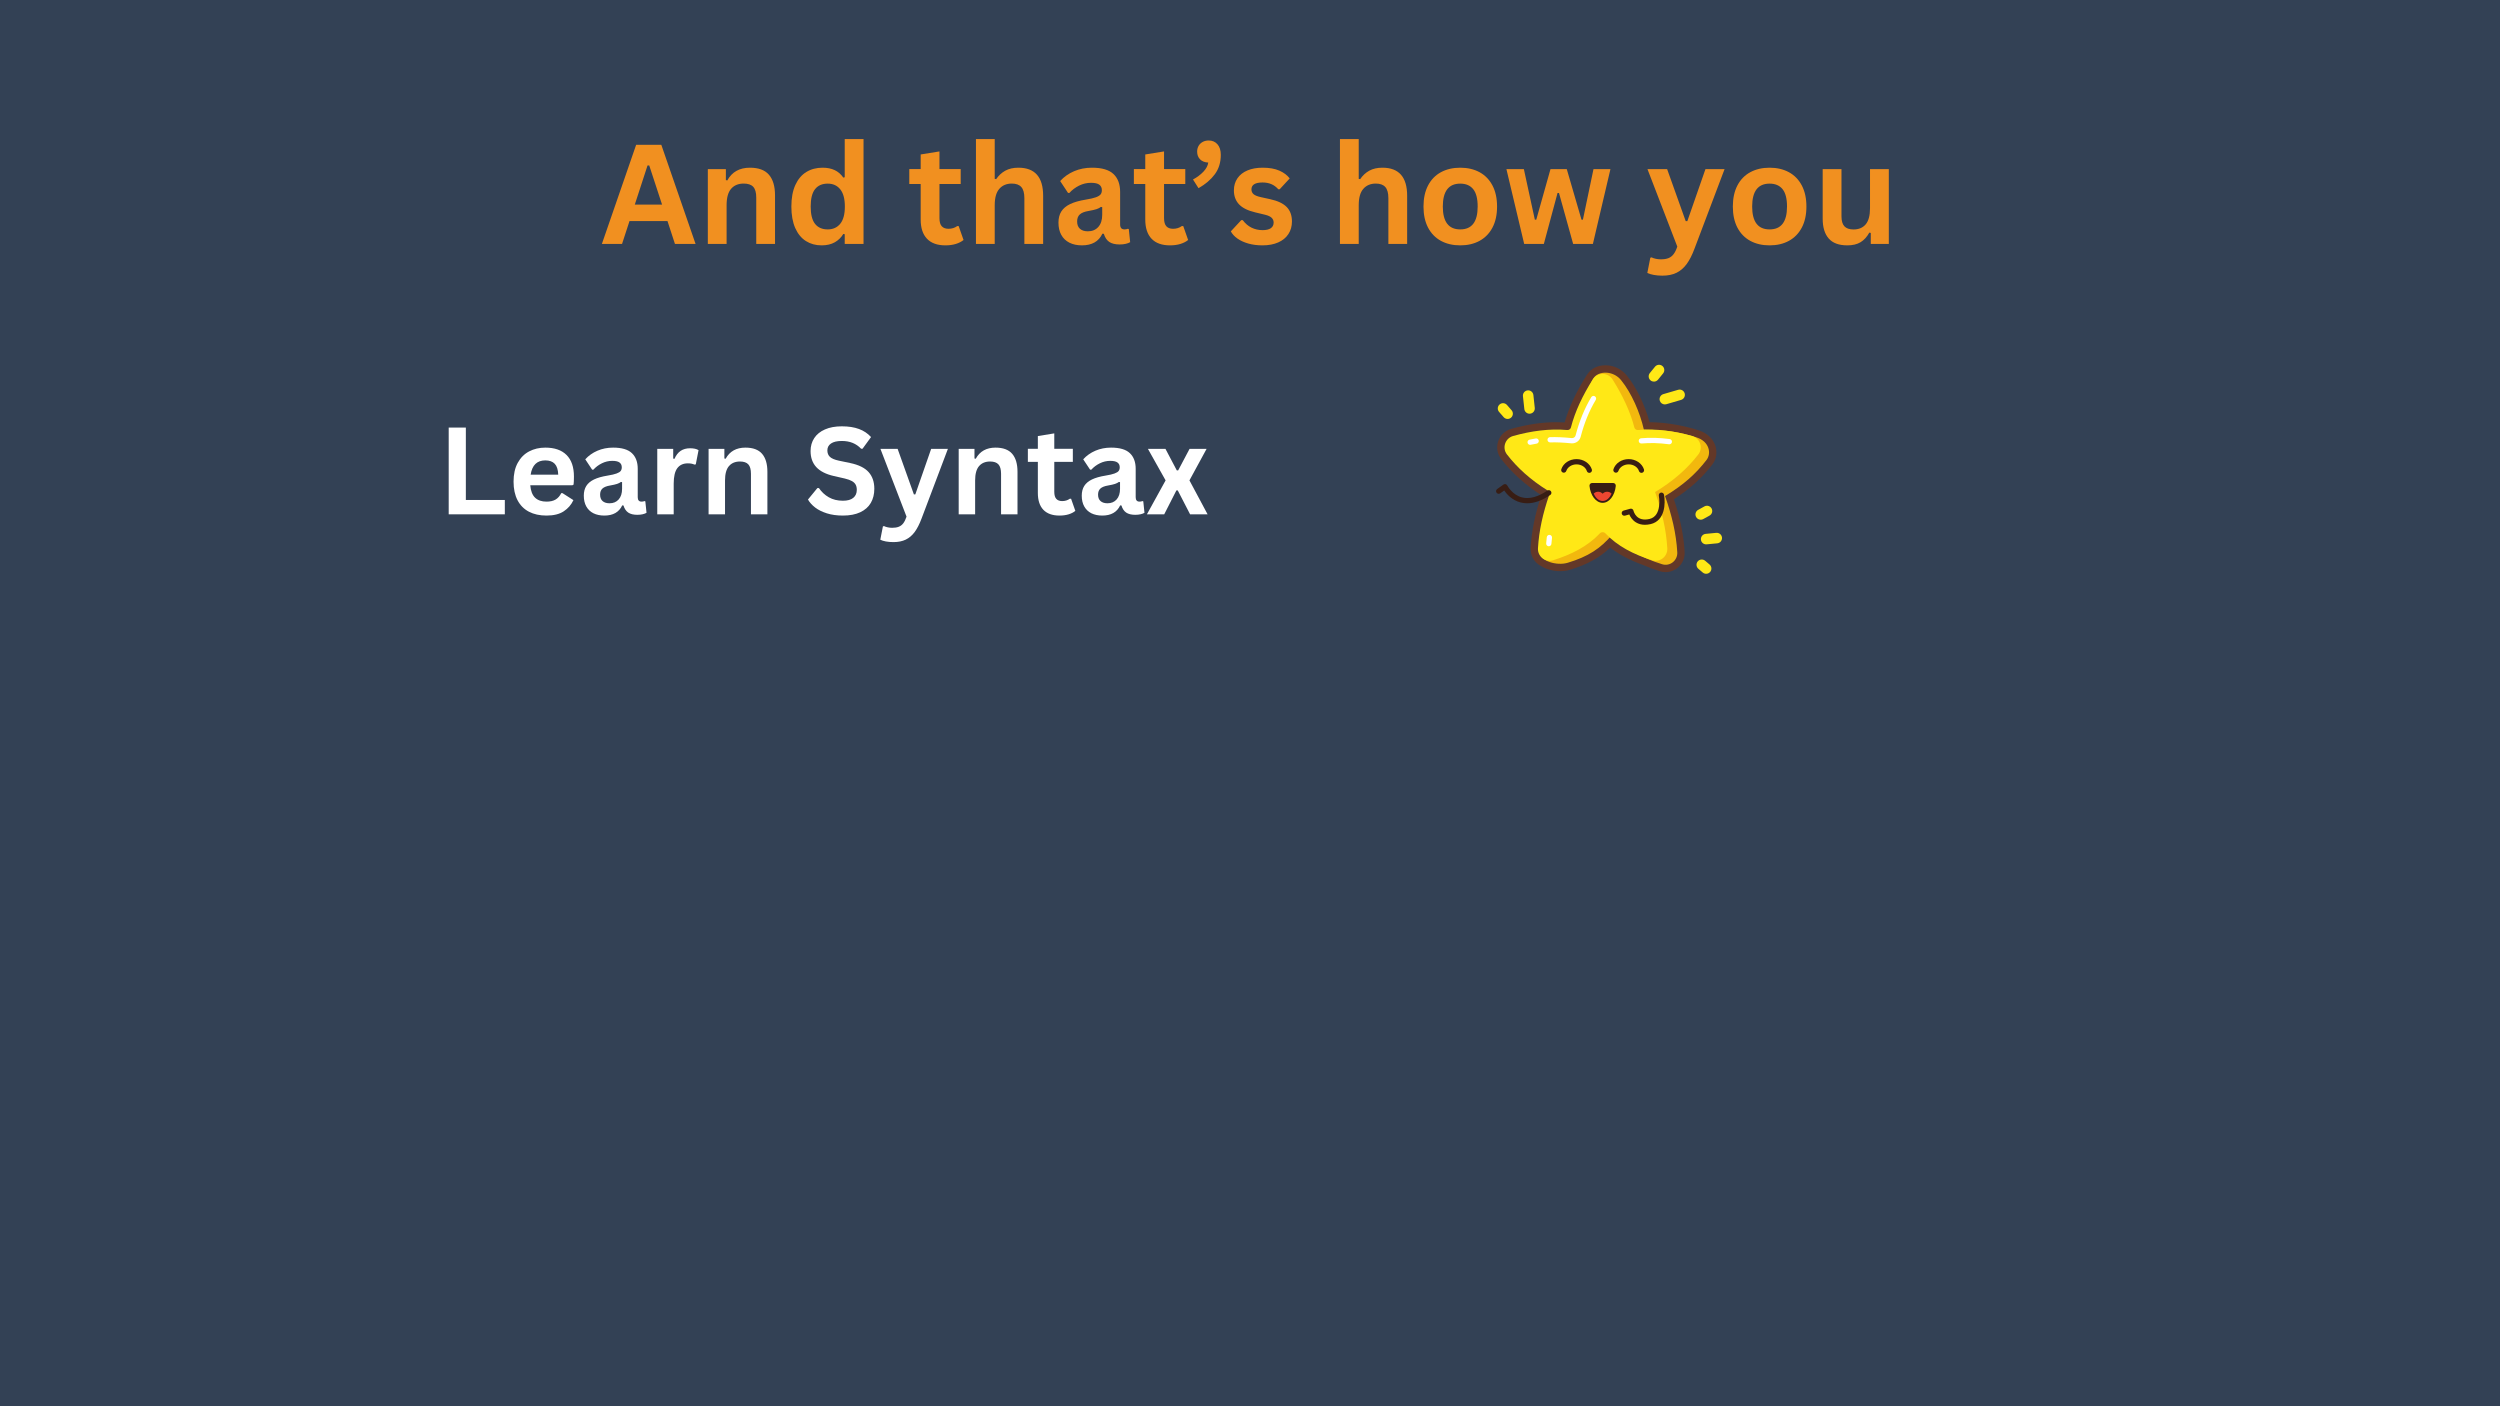 <svg xmlns="http://www.w3.org/2000/svg" xmlns:xlink="http://www.w3.org/1999/xlink" width="1920" zoomAndPan="magnify" viewBox="0 0 1440 810" height="1080" preserveAspectRatio="xMidYMid meet" version="1.0"><defs><g/><clipPath id="56e22b76dd"><path d="M 861.461 278 L 894 278 L 894 290 L 861.461 290 Z M 861.461 278 " clip-rule="nonzero"/></clipPath><clipPath id="d441e6c9ec"><path d="M 977.145 322.207 L 985.93 322.207 L 985.93 330.496 L 977.145 330.496 Z M 977.145 322.207 " clip-rule="nonzero"/></clipPath><clipPath id="01dbc4102e"><path d="M 979.684 306.754 L 991.887 306.754 L 991.887 313.598 L 979.684 313.598 Z M 979.684 306.754 " clip-rule="nonzero"/></clipPath></defs><rect x="-144" width="1728" fill="#ffffff" y="-81" height="972" fill-opacity="1"/><rect x="-144" width="1728" fill="#334155" y="-81" height="972" fill-opacity="1"/><path fill="#633828" d="M 977.199 251.941 C 976.543 251.73 975.898 251.531 975.266 251.34 C 975.062 251.262 974.863 251.188 974.652 251.125 C 973.855 250.906 973.059 250.695 972.262 250.488 C 969.969 249.879 967.746 249.379 965.516 248.98 C 959.336 247.812 953.152 247.246 946.961 247.48 C 946.934 247.48 946.91 247.477 946.883 247.477 C 944.602 237.531 939.777 226.402 933.75 218.969 C 929.105 213.242 920.59 213.57 917.949 217.793 C 917.945 217.797 917.945 217.801 917.941 217.805 C 917.75 218.039 917.566 218.289 917.398 218.559 C 911.711 227.656 907.238 236.859 904.84 246.246 C 904.602 247.176 903.711 247.773 902.754 247.691 C 892.344 246.789 881.957 248.234 871.582 251.125 C 866.977 252.41 865.074 257.953 867.996 261.746 C 873.863 269.359 881.496 276.316 891.395 282.492 C 892.277 283.043 892.664 284.125 892.328 285.109 C 888.734 295.637 886.469 305.465 885.871 315.816 C 885.699 318.766 887.395 321.273 889.789 322.391 C 893.059 324.531 898.773 325.441 903.055 324.141 C 913.77 320.883 920.707 316.758 927.18 309.629 C 932.867 314.82 939.934 318.617 947.93 321.465 C 950.93 322.801 954.09 323.977 957.395 325.004 C 961.898 326.406 966.383 322.828 966.113 318.113 C 965.48 307.215 963.004 296.887 959.07 285.723 C 969.707 279.316 976.785 272.957 982.949 264.961 C 985.871 261.168 984.641 254.324 977.199 251.941 " fill-opacity="1" fill-rule="nonzero"/><path fill="#633828" d="M 924.707 210.402 L 924.707 214.645 L 924.707 210.402 C 920.348 210.402 916.559 212.23 914.508 215.312 C 914.254 215.633 914.02 215.965 913.809 216.309 C 907.773 225.965 903.652 234.824 901.242 243.324 C 899.684 243.23 898.102 243.18 896.523 243.18 C 888.293 243.18 879.766 244.441 870.449 247.039 C 866.902 248.027 864.094 250.707 862.934 254.203 C 861.781 257.664 862.422 261.457 864.645 264.34 C 870.719 272.223 878.508 279.25 887.812 285.246 C 884.168 296.246 882.199 305.922 881.645 315.57 C 881.387 320.02 883.762 324.117 887.723 326.098 C 890.617 327.91 894.688 328.984 898.684 328.984 C 900.688 328.984 902.57 328.723 904.285 328.199 C 914.27 325.164 921.262 321.344 927.469 315.41 C 932.652 319.438 938.875 322.727 946.359 325.406 C 949.398 326.754 952.688 327.98 956.137 329.055 C 957.203 329.387 958.297 329.555 959.395 329.555 C 962.383 329.555 965.285 328.293 967.355 326.094 C 969.457 323.863 970.516 320.941 970.34 317.867 C 969.785 308.266 967.812 298.555 964.168 287.547 C 973.328 281.672 980.242 275.414 986.301 267.555 C 988.574 264.602 989.246 260.637 988.098 256.938 C 986.789 252.73 983.285 249.438 978.488 247.898 C 977.859 247.699 977.242 247.508 976.629 247.32 C 976.395 247.23 976.113 247.129 975.789 247.039 C 975.051 246.836 974.246 246.621 973.332 246.387 C 970.93 245.746 968.621 245.227 966.281 244.809 C 960.746 243.762 955.328 243.219 950.164 243.188 C 947.375 233.082 942.488 223.016 937.039 216.297 C 934 212.551 929.504 210.402 924.707 210.402 Z M 924.707 214.645 C 927.852 214.645 931.328 215.984 933.75 218.969 C 939.777 226.402 944.602 237.531 946.883 247.477 C 946.91 247.477 946.934 247.48 946.961 247.48 C 947.879 247.445 948.793 247.426 949.711 247.426 C 954.984 247.426 960.25 247.984 965.516 248.98 C 967.746 249.379 969.969 249.879 972.262 250.488 C 973.059 250.695 973.855 250.906 974.652 251.125 C 974.863 251.188 975.062 251.262 975.266 251.34 C 975.898 251.531 976.543 251.73 977.199 251.941 C 984.641 254.324 985.871 261.168 982.949 264.961 C 976.785 272.957 969.707 279.316 959.07 285.723 C 963.004 296.887 965.48 307.215 966.113 318.113 C 966.344 322.125 963.133 325.312 959.395 325.312 C 958.738 325.312 958.066 325.211 957.395 325.004 C 954.09 323.977 950.93 322.801 947.93 321.465 C 939.934 318.617 932.867 314.82 927.18 309.629 C 920.707 316.758 913.77 320.883 903.055 324.141 C 901.699 324.555 900.203 324.742 898.684 324.742 C 895.402 324.742 892.023 323.855 889.789 322.391 C 887.395 321.273 885.699 318.766 885.871 315.816 C 886.469 305.465 888.734 295.637 892.328 285.109 C 892.664 284.125 892.277 283.043 891.395 282.492 C 881.496 276.316 873.863 269.359 867.996 261.746 C 865.074 257.953 866.977 252.41 871.582 251.125 C 879.887 248.812 888.199 247.422 896.523 247.422 C 898.602 247.422 900.68 247.512 902.754 247.691 C 902.812 247.695 902.875 247.699 902.93 247.699 C 903.816 247.699 904.617 247.117 904.84 246.246 C 907.238 236.859 911.711 227.656 917.398 218.559 C 917.566 218.289 917.75 218.039 917.941 217.805 C 917.945 217.801 917.945 217.797 917.949 217.793 C 919.211 215.773 921.82 214.645 924.707 214.645 " fill-opacity="1" fill-rule="nonzero"/><path fill="#f2b80e" d="M 977.199 251.941 C 966.914 248.648 959.195 247.648 946.883 247.477 C 944.602 237.531 939.777 226.402 933.75 218.969 C 929.105 213.242 920.59 213.57 917.949 217.793 C 911.938 227.414 912.477 240.211 910.199 250.152 C 899.219 248.93 888.27 250.375 877.332 253.422 C 872.723 254.707 870.82 260.25 873.746 264.043 C 879.91 272.043 888.023 279.316 898.66 285.723 C 894.727 296.887 887.836 307.441 887.207 318.34 C 886.934 323.059 896.617 326.098 903.055 324.141 C 914.707 320.598 921.891 316.043 928.863 307.703 C 935.84 316.043 945.77 321.387 957.395 325.004 C 961.898 326.406 966.383 322.828 966.113 318.113 C 965.48 307.215 963.004 296.887 959.07 285.723 C 969.707 279.316 976.785 272.957 982.949 264.961 C 985.871 261.168 984.641 254.324 977.199 251.941 " fill-opacity="1" fill-rule="nonzero"/><path fill="#ffe816" d="M 974.652 251.125 C 964.277 248.234 953.891 246.789 943.48 247.691 C 942.523 247.773 941.633 247.176 941.395 246.246 C 938.996 236.859 934.523 227.656 928.84 218.559 C 926.199 214.332 920.039 214.332 917.398 218.559 C 911.711 227.656 907.238 236.859 904.84 246.246 C 904.602 247.176 903.711 247.773 902.754 247.691 C 892.344 246.789 881.957 248.234 871.582 251.125 C 866.977 252.41 865.074 257.953 867.996 261.746 C 873.863 269.359 881.496 276.316 891.395 282.492 C 892.277 283.043 892.664 284.125 892.328 285.109 C 888.734 295.637 886.469 305.465 885.871 315.816 C 885.598 320.531 890.086 324.109 894.59 322.707 C 905.336 319.359 914.633 314.543 921.488 307.246 C 922.375 306.301 923.859 306.301 924.75 307.246 C 931.602 314.543 940.898 319.359 951.645 322.707 C 956.148 324.109 960.637 320.531 960.363 315.816 C 959.734 304.914 957.258 294.59 953.324 283.426 C 963.961 277.02 972.074 269.742 978.238 261.746 C 981.16 257.953 979.262 252.41 974.652 251.125 " fill-opacity="1" fill-rule="nonzero"/><path fill="#ffffff" d="M 881.355 256.227 C 880.664 256.227 880.039 255.746 879.883 255.039 C 879.699 254.223 880.215 253.414 881.027 253.23 C 882.207 252.969 883.41 252.738 884.605 252.547 C 885.434 252.414 886.207 252.98 886.336 253.805 C 886.469 254.629 885.906 255.406 885.082 255.539 C 883.945 255.719 882.805 255.938 881.688 256.188 C 881.578 256.211 881.465 256.227 881.355 256.227 " fill-opacity="1" fill-rule="nonzero"/><path fill="#ffffff" d="M 892.109 314.648 C 892.078 314.648 892.043 314.648 892.008 314.645 C 891.176 314.59 890.543 313.867 890.598 313.035 C 890.68 311.828 890.797 310.609 890.953 309.402 C 891.059 308.574 891.816 307.984 892.648 308.094 C 893.477 308.199 894.059 308.961 893.953 309.789 C 893.805 310.934 893.695 312.094 893.617 313.234 C 893.566 314.035 892.898 314.648 892.109 314.648 " fill-opacity="1" fill-rule="nonzero"/><path fill="#ffffff" d="M 905.523 255.379 C 905.355 255.379 905.18 255.367 905.008 255.352 C 900.215 254.883 896.48 254.719 892.898 254.824 C 892.035 254.836 891.371 254.188 891.344 253.352 C 891.32 252.516 891.98 251.816 892.812 251.793 C 896.527 251.688 900.379 251.855 905.301 252.336 C 906.34 252.438 907.289 251.793 907.547 250.797 C 909.684 242.57 912.633 235.371 916.562 228.781 C 916.992 228.062 917.922 227.828 918.637 228.258 C 919.352 228.688 919.586 229.617 919.16 230.336 C 915.379 236.672 912.539 243.617 910.477 251.559 C 909.887 253.836 907.848 255.379 905.523 255.379 " fill-opacity="1" fill-rule="nonzero"/><path fill="#ffffff" d="M 961.555 255.914 C 961.488 255.914 961.422 255.91 961.352 255.902 C 955.688 255.148 950.52 255.004 945.551 255.453 C 944.73 255.531 943.984 254.914 943.91 254.082 C 943.832 253.25 944.445 252.512 945.277 252.438 C 950.469 251.965 955.859 252.117 961.75 252.898 C 962.578 253.008 963.16 253.77 963.051 254.598 C 962.949 255.359 962.301 255.914 961.555 255.914 " fill-opacity="1" fill-rule="nonzero"/><path fill="#381d14" d="M 923.117 289.637 C 926.961 289.637 930.145 285.406 930.691 279.895 C 930.781 278.992 930.09 278.207 929.188 278.207 L 917.047 278.207 C 916.145 278.207 915.453 278.992 915.543 279.895 C 916.09 285.406 919.273 289.637 923.117 289.637 " fill-opacity="1" fill-rule="nonzero"/><path fill="#381d14" d="M 915.461 272.371 C 914.82 272.371 914.227 271.961 914.02 271.316 C 913.297 269.055 910.855 267.477 908.086 267.477 C 905.359 267.477 902.93 269.027 902.18 271.25 C 901.91 272.039 901.055 272.465 900.258 272.199 C 899.469 271.93 899.043 271.066 899.312 270.277 C 900.492 266.789 904.02 264.449 908.086 264.449 C 912.156 264.449 915.777 266.891 916.902 270.391 C 917.156 271.188 916.719 272.039 915.922 272.297 C 915.77 272.344 915.613 272.371 915.461 272.371 " fill-opacity="1" fill-rule="nonzero"/><path fill="#381d14" d="M 945.488 272.371 C 944.852 272.371 944.254 271.961 944.051 271.316 C 943.324 269.055 940.887 267.477 938.117 267.477 C 935.391 267.477 932.957 269.027 932.207 271.25 C 931.938 272.039 931.082 272.465 930.289 272.199 C 929.5 271.93 929.074 271.066 929.344 270.277 C 930.523 266.789 934.047 264.449 938.117 264.449 C 942.184 264.449 945.809 266.891 946.93 270.391 C 947.188 271.188 946.746 272.039 945.953 272.297 C 945.797 272.344 945.645 272.371 945.488 272.371 " fill-opacity="1" fill-rule="nonzero"/><path fill="#ec4731" d="M 923.117 288.566 C 925.285 288.566 927.184 286.859 928.254 284.305 C 927.605 283.648 926.711 283.242 925.719 283.242 C 924.691 283.242 923.77 283.68 923.117 284.375 C 922.469 283.68 921.543 283.242 920.516 283.242 C 919.523 283.242 918.629 283.648 917.984 284.305 C 919.051 286.859 920.949 288.566 923.117 288.566 " fill-opacity="1" fill-rule="nonzero"/><path fill="#381d14" d="M 947.48 302.285 C 945.527 302.285 943.777 301.812 942.262 300.863 C 940.18 299.559 939.043 297.652 938.465 296.328 L 936.004 297.016 C 935.195 297.238 934.363 296.766 934.141 295.957 C 933.918 295.152 934.391 294.316 935.195 294.094 L 939.012 293.031 C 939.41 292.922 939.836 292.98 940.191 293.191 C 940.547 293.406 940.801 293.754 940.891 294.156 C 941.051 294.824 942.668 300.676 950.117 298.926 C 957.629 297.16 955.512 285.633 955.492 285.516 C 955.336 284.695 955.871 283.902 956.691 283.742 C 957.512 283.59 958.305 284.125 958.461 284.945 C 959.422 289.957 959.051 299.938 950.805 301.875 C 949.641 302.148 948.531 302.285 947.48 302.285 " fill-opacity="1" fill-rule="nonzero"/><g clip-path="url(#56e22b76dd)"><path fill="#381d14" d="M 879.684 289.898 C 878.359 289.898 877.07 289.734 875.816 289.406 C 870.863 288.105 867.82 284.566 866.422 282.523 L 864.121 284.156 C 863.438 284.641 862.496 284.477 862.012 283.797 C 861.527 283.113 861.691 282.168 862.371 281.684 L 865.992 279.113 C 866.355 278.855 866.809 278.773 867.234 278.883 C 867.664 278.988 868.023 279.277 868.223 279.676 C 868.246 279.723 870.969 285.016 876.617 286.484 C 880.902 287.594 885.828 286.285 891.258 282.594 C 891.949 282.125 892.891 282.305 893.359 282.996 C 893.828 283.688 893.648 284.629 892.957 285.102 C 888.262 288.293 883.812 289.898 879.684 289.898 " fill-opacity="1" fill-rule="nonzero"/></g><path fill="#ffe816" d="M 868.387 241.312 C 867.547 241.312 866.707 240.965 866.109 240.281 L 863.469 237.262 C 862.367 236.004 862.492 234.09 863.75 232.988 C 865.004 231.883 866.918 232.008 868.02 233.266 L 870.66 236.285 C 871.762 237.543 871.637 239.457 870.379 240.562 C 869.805 241.066 869.094 241.312 868.387 241.312 " fill-opacity="1" fill-rule="nonzero"/><path fill="#ffe816" d="M 881.016 238.297 C 879.492 238.297 878.18 237.145 878.012 235.59 L 877.215 228.191 C 877.035 226.527 878.238 225.035 879.898 224.855 C 881.559 224.676 883.051 225.879 883.23 227.543 L 884.027 234.941 C 884.207 236.605 883.004 238.098 881.344 238.277 C 881.234 238.289 881.125 238.297 881.016 238.297 " fill-opacity="1" fill-rule="nonzero"/><path fill="#ffe816" d="M 952.66 219.812 C 951.988 219.812 951.312 219.59 950.754 219.133 C 949.457 218.078 949.262 216.168 950.316 214.871 L 953.27 211.238 C 954.324 209.941 956.227 209.746 957.523 210.801 C 958.82 211.855 959.016 213.766 957.961 215.062 L 955.008 218.699 C 954.41 219.434 953.539 219.812 952.66 219.812 " fill-opacity="1" fill-rule="nonzero"/><path fill="#ffe816" d="M 958.938 232.953 C 957.629 232.953 956.418 232.094 956.035 230.77 C 955.566 229.164 956.488 227.48 958.09 227.012 L 966.621 224.52 C 968.227 224.051 969.906 224.973 970.371 226.582 C 970.84 228.188 969.918 229.871 968.316 230.34 L 959.785 232.832 C 959.504 232.914 959.215 232.953 958.938 232.953 " fill-opacity="1" fill-rule="nonzero"/><path fill="#ffe816" d="M 979.613 299.355 C 978.543 299.355 977.508 298.789 976.957 297.785 C 976.152 296.32 976.688 294.477 978.152 293.672 L 981.766 291.684 C 983.23 290.879 985.07 291.414 985.875 292.879 C 986.68 294.348 986.145 296.188 984.68 296.992 L 981.066 298.984 C 980.605 299.238 980.105 299.355 979.613 299.355 " fill-opacity="1" fill-rule="nonzero"/><g clip-path="url(#d441e6c9ec)"><path fill="#ffe816" d="M 982.746 330.496 C 982.051 330.496 981.355 330.258 980.785 329.777 L 978.254 327.621 C 976.98 326.539 976.824 324.625 977.906 323.348 C 978.988 322.074 980.898 321.918 982.172 323 L 984.703 325.156 C 985.977 326.238 986.133 328.152 985.051 329.43 C 984.453 330.133 983.602 330.496 982.746 330.496 " fill-opacity="1" fill-rule="nonzero"/></g><g clip-path="url(#01dbc4102e)"><path fill="#ffe816" d="M 982.742 313.555 C 981.199 313.555 979.883 312.383 979.734 310.812 C 979.574 309.148 980.793 307.668 982.453 307.508 L 988.57 306.918 C 990.234 306.762 991.711 307.98 991.871 309.645 C 992.031 311.312 990.812 312.793 989.148 312.953 L 983.035 313.539 C 982.938 313.551 982.84 313.555 982.742 313.555 " fill-opacity="1" fill-rule="nonzero"/></g><g fill="#f19020" fill-opacity="1"><g transform="translate(345.831, 140.5)"><g><path d="M 54.812 0 L 42.938 0 L 38.641 -13.172 L 16.766 -13.172 L 12.469 0 L 0.859 0 L 20.594 -57.109 L 35.078 -57.109 Z M 27.156 -45.203 L 19.812 -22.656 L 35.516 -22.656 L 28.125 -45.203 Z M 27.156 -45.203 "/></g></g></g><g fill="#f19020" fill-opacity="1"><g transform="translate(401.49, 140.5)"><g><path d="M 6.219 0 L 6.219 -43.094 L 16.609 -43.094 L 16.609 -36.766 L 17.422 -36.562 C 20.109 -41.457 24.457 -43.906 30.469 -43.906 C 35.445 -43.906 39.098 -42.551 41.422 -39.844 C 43.754 -37.133 44.922 -33.191 44.922 -28.016 L 44.922 0 L 34.109 0 L 34.109 -26.688 C 34.109 -29.551 33.535 -31.613 32.391 -32.875 C 31.242 -34.133 29.406 -34.766 26.875 -34.766 C 23.781 -34.766 21.363 -33.758 19.625 -31.75 C 17.895 -29.75 17.031 -26.602 17.031 -22.312 L 17.031 0 Z M 6.219 0 "/></g></g></g><g fill="#f19020" fill-opacity="1"><g transform="translate(451.954, 140.5)"><g><path d="M 21.297 0.828 C 17.879 0.828 14.863 0 12.25 -1.656 C 9.633 -3.312 7.582 -5.812 6.094 -9.156 C 4.613 -12.508 3.875 -16.633 3.875 -21.531 C 3.875 -26.445 4.633 -30.578 6.156 -33.922 C 7.676 -37.273 9.785 -39.773 12.484 -41.422 C 15.18 -43.078 18.301 -43.906 21.844 -43.906 C 24.52 -43.906 26.844 -43.441 28.812 -42.516 C 30.781 -41.598 32.441 -40.16 33.797 -38.203 L 34.609 -38.406 L 34.609 -60.391 L 45.438 -60.391 L 45.438 0 L 34.609 0 L 34.609 -5.594 L 33.797 -5.75 C 32.598 -3.719 30.957 -2.113 28.875 -0.938 C 26.789 0.238 24.266 0.828 21.297 0.828 Z M 24.812 -8.359 C 27.852 -8.359 30.258 -9.445 32.031 -11.625 C 33.801 -13.801 34.688 -17.102 34.688 -21.531 C 34.688 -25.957 33.801 -29.266 32.031 -31.453 C 30.258 -33.641 27.852 -34.734 24.812 -34.734 C 21.633 -34.734 19.203 -33.672 17.516 -31.547 C 15.836 -29.422 15 -26.082 15 -21.531 C 15 -17 15.836 -13.672 17.516 -11.547 C 19.203 -9.422 21.633 -8.359 24.812 -8.359 Z M 24.812 -8.359 "/></g></g></g><g fill="#f19020" fill-opacity="1"><g transform="translate(503.589, 140.5)"><g/></g></g><g fill="#f19020" fill-opacity="1"><g transform="translate(522.455, 140.5)"><g><path d="M 29.734 -10.281 L 32.547 -2.266 C 31.367 -1.305 29.895 -0.551 28.125 0 C 26.352 0.551 24.348 0.828 22.109 0.828 C 17.453 0.828 13.91 -0.441 11.484 -2.984 C 9.066 -5.523 7.859 -9.219 7.859 -14.062 L 7.859 -34.531 L 1.297 -34.531 L 1.297 -43.125 L 7.859 -43.125 L 7.859 -51.531 L 18.672 -53.281 L 18.672 -43.125 L 30.906 -43.125 L 30.906 -34.531 L 18.672 -34.531 L 18.672 -14.844 C 18.672 -12.707 19.113 -11.148 20 -10.172 C 20.883 -9.203 22.176 -8.719 23.875 -8.719 C 25.801 -8.719 27.477 -9.238 28.906 -10.281 Z M 29.734 -10.281 "/></g></g></g><g fill="#f19020" fill-opacity="1"><g transform="translate(555.928, 140.5)"><g><path d="M 6.219 0 L 6.219 -60.391 L 17.031 -60.391 L 17.031 -37.469 L 17.859 -37.312 C 19.285 -39.414 21.039 -41.039 23.125 -42.188 C 25.207 -43.332 27.723 -43.906 30.672 -43.906 C 40.172 -43.906 44.922 -38.516 44.922 -27.734 L 44.922 0 L 34.109 0 L 34.109 -26.375 C 34.109 -29.312 33.52 -31.441 32.344 -32.766 C 31.176 -34.098 29.352 -34.766 26.875 -34.766 C 23.852 -34.766 21.457 -33.754 19.688 -31.734 C 17.914 -29.723 17.031 -26.582 17.031 -22.312 L 17.031 0 Z M 6.219 0 "/></g></g></g><g fill="#f19020" fill-opacity="1"><g transform="translate(606.392, 140.5)"><g><path d="M 16.797 0.828 C 14.035 0.828 11.641 0.316 9.609 -0.703 C 7.578 -1.723 6.016 -3.211 4.922 -5.172 C 3.828 -7.141 3.281 -9.504 3.281 -12.266 C 3.281 -14.816 3.828 -16.957 4.922 -18.688 C 6.016 -20.426 7.707 -21.848 10 -22.953 C 12.289 -24.055 15.285 -24.91 18.984 -25.516 C 21.566 -25.93 23.523 -26.383 24.859 -26.875 C 26.203 -27.375 27.109 -27.938 27.578 -28.562 C 28.047 -29.188 28.281 -29.977 28.281 -30.938 C 28.281 -32.32 27.797 -33.379 26.828 -34.109 C 25.867 -34.836 24.27 -35.203 22.031 -35.203 C 19.633 -35.203 17.352 -34.664 15.188 -33.594 C 13.031 -32.531 11.16 -31.125 9.578 -29.375 L 8.797 -29.375 L 4.266 -36.219 C 6.453 -38.633 9.117 -40.52 12.266 -41.875 C 15.422 -43.227 18.859 -43.906 22.578 -43.906 C 28.285 -43.906 32.414 -42.691 34.969 -40.266 C 37.52 -37.848 38.797 -34.414 38.797 -29.969 L 38.797 -11.25 C 38.797 -9.32 39.641 -8.359 41.328 -8.359 C 41.984 -8.359 42.625 -8.477 43.25 -8.719 L 43.797 -8.562 L 44.578 -1.016 C 43.973 -0.629 43.133 -0.312 42.062 -0.062 C 41 0.188 39.832 0.312 38.562 0.312 C 35.977 0.312 33.961 -0.18 32.516 -1.172 C 31.078 -2.16 30.047 -3.711 29.422 -5.828 L 28.594 -5.906 C 26.488 -1.414 22.555 0.828 16.797 0.828 Z M 20.234 -7.266 C 22.734 -7.266 24.734 -8.102 26.234 -9.781 C 27.734 -11.469 28.484 -13.805 28.484 -16.797 L 28.484 -21.172 L 27.734 -21.328 C 27.086 -20.805 26.234 -20.367 25.172 -20.016 C 24.117 -19.672 22.602 -19.328 20.625 -18.984 C 18.281 -18.598 16.594 -17.926 15.562 -16.969 C 14.539 -16.02 14.031 -14.676 14.031 -12.938 C 14.031 -11.082 14.578 -9.672 15.672 -8.703 C 16.766 -7.742 18.285 -7.266 20.234 -7.266 Z M 20.234 -7.266 "/></g></g></g><g fill="#f19020" fill-opacity="1"><g transform="translate(651.817, 140.5)"><g><path d="M 29.734 -10.281 L 32.547 -2.266 C 31.367 -1.305 29.895 -0.551 28.125 0 C 26.352 0.551 24.348 0.828 22.109 0.828 C 17.453 0.828 13.91 -0.441 11.484 -2.984 C 9.066 -5.523 7.859 -9.219 7.859 -14.062 L 7.859 -34.531 L 1.297 -34.531 L 1.297 -43.125 L 7.859 -43.125 L 7.859 -51.531 L 18.672 -53.281 L 18.672 -43.125 L 30.906 -43.125 L 30.906 -34.531 L 18.672 -34.531 L 18.672 -14.844 C 18.672 -12.707 19.113 -11.148 20 -10.172 C 20.883 -9.203 22.176 -8.719 23.875 -8.719 C 25.801 -8.719 27.477 -9.238 28.906 -10.281 Z M 29.734 -10.281 "/></g></g></g><g fill="#f19020" fill-opacity="1"><g transform="translate(685.29, 140.5)"><g><path d="M 1.875 -37.109 C 4.27 -38.41 6.273 -39.914 7.891 -41.625 C 9.504 -43.332 10.43 -45.082 10.672 -46.875 C 8.66 -46.957 7.086 -47.57 5.953 -48.719 C 4.828 -49.863 4.266 -51.348 4.266 -53.172 C 4.266 -54.391 4.535 -55.477 5.078 -56.438 C 5.629 -57.406 6.41 -58.172 7.422 -58.734 C 8.441 -59.297 9.613 -59.578 10.938 -59.578 C 13.02 -59.578 14.695 -58.848 15.969 -57.391 C 17.25 -55.93 17.891 -53.898 17.891 -51.297 C 17.891 -46.941 16.738 -43.211 14.438 -40.109 C 12.133 -37.016 9.004 -34.348 5.047 -32.109 Z M 1.875 -37.109 "/></g></g></g><g fill="#f19020" fill-opacity="1"><g transform="translate(707.007, 140.5)"><g><path d="M 20.156 0.828 C 17.219 0.828 14.523 0.484 12.078 -0.203 C 9.629 -0.898 7.535 -1.852 5.797 -3.062 C 4.066 -4.281 2.785 -5.672 1.953 -7.234 L 7.969 -13.719 L 8.797 -13.719 C 10.223 -11.789 11.91 -10.344 13.859 -9.375 C 15.816 -8.414 17.941 -7.938 20.234 -7.938 C 22.348 -7.938 23.938 -8.312 25 -9.062 C 26.07 -9.82 26.609 -10.906 26.609 -12.312 C 26.609 -13.406 26.223 -14.32 25.453 -15.062 C 24.68 -15.801 23.438 -16.379 21.719 -16.797 L 16.016 -18.172 C 11.742 -19.18 8.625 -20.734 6.656 -22.828 C 4.695 -24.93 3.719 -27.598 3.719 -30.828 C 3.719 -33.504 4.398 -35.832 5.766 -37.812 C 7.129 -39.789 9.055 -41.301 11.547 -42.344 C 14.035 -43.383 16.93 -43.906 20.234 -43.906 C 24.117 -43.906 27.336 -43.344 29.891 -42.219 C 32.441 -41.102 34.43 -39.609 35.859 -37.734 L 30.078 -31.484 L 29.297 -31.484 C 28.098 -32.836 26.75 -33.828 25.25 -34.453 C 23.758 -35.078 22.086 -35.391 20.234 -35.391 C 15.961 -35.391 13.828 -34.062 13.828 -31.406 C 13.828 -30.289 14.223 -29.379 15.016 -28.672 C 15.816 -27.973 17.219 -27.398 19.219 -26.953 L 24.531 -25.781 C 28.906 -24.844 32.102 -23.336 34.125 -21.266 C 36.145 -19.203 37.156 -16.426 37.156 -12.938 C 37.156 -10.195 36.477 -7.785 35.125 -5.703 C 33.77 -3.617 31.816 -2.008 29.266 -0.875 C 26.711 0.258 23.676 0.828 20.156 0.828 Z M 20.156 0.828 "/></g></g></g><g fill="#f19020" fill-opacity="1"><g transform="translate(746.73, 140.5)"><g/></g></g><g fill="#f19020" fill-opacity="1"><g transform="translate(765.595, 140.5)"><g><path d="M 6.219 0 L 6.219 -60.391 L 17.031 -60.391 L 17.031 -37.469 L 17.859 -37.312 C 19.285 -39.414 21.039 -41.039 23.125 -42.188 C 25.207 -43.332 27.723 -43.906 30.672 -43.906 C 40.172 -43.906 44.922 -38.516 44.922 -27.734 L 44.922 0 L 34.109 0 L 34.109 -26.375 C 34.109 -29.312 33.52 -31.441 32.344 -32.766 C 31.176 -34.098 29.352 -34.766 26.875 -34.766 C 23.852 -34.766 21.457 -33.754 19.688 -31.734 C 17.914 -29.723 17.031 -26.582 17.031 -22.312 L 17.031 0 Z M 6.219 0 "/></g></g></g><g fill="#f19020" fill-opacity="1"><g transform="translate(816.059, 140.5)"><g><path d="M 25.047 0.828 C 20.828 0.828 17.117 -0.035 13.922 -1.766 C 10.734 -3.504 8.258 -6.047 6.5 -9.391 C 4.75 -12.742 3.875 -16.789 3.875 -21.531 C 3.875 -26.27 4.75 -30.316 6.5 -33.672 C 8.258 -37.035 10.734 -39.582 13.922 -41.312 C 17.117 -43.039 20.828 -43.906 25.047 -43.906 C 29.266 -43.906 32.969 -43.039 36.156 -41.312 C 39.344 -39.582 41.82 -37.035 43.594 -33.672 C 45.363 -30.316 46.25 -26.27 46.25 -21.531 C 46.25 -16.789 45.363 -12.742 43.594 -9.391 C 41.82 -6.047 39.344 -3.504 36.156 -1.766 C 32.969 -0.035 29.266 0.828 25.047 0.828 Z M 25.047 -8.359 C 31.734 -8.359 35.078 -12.75 35.078 -21.531 C 35.078 -26.082 34.219 -29.422 32.5 -31.547 C 30.781 -33.672 28.297 -34.734 25.047 -34.734 C 18.348 -34.734 15 -30.332 15 -21.531 C 15 -12.75 18.348 -8.359 25.047 -8.359 Z M 25.047 -8.359 "/></g></g></g><g fill="#f19020" fill-opacity="1"><g transform="translate(866.132, 140.5)"><g><path d="M 23.125 0 L 11.797 0 L 1.562 -43.094 L 11.609 -43.094 L 17.938 -13.953 L 18.75 -13.953 L 26.953 -43.094 L 36.328 -43.094 L 44.812 -13.953 L 45.625 -13.953 L 51.719 -43.094 L 61.484 -43.094 L 51.375 0 L 40 0 L 31.844 -29.344 L 31.016 -29.344 Z M 23.125 0 "/></g></g></g><g fill="#f19020" fill-opacity="1"><g transform="translate(929.134, 140.5)"><g/></g></g><g fill="#f19020" fill-opacity="1"><g transform="translate(947.999, 140.5)"><g><path d="M 9.531 18.281 C 7.688 18.281 6.016 18.133 4.516 17.844 C 3.016 17.562 1.797 17.188 0.859 16.719 L 2.578 7.969 L 3.281 7.734 C 3.938 8.078 4.742 8.352 5.703 8.562 C 6.672 8.77 7.66 8.875 8.672 8.875 C 10.422 8.875 11.875 8.645 13.031 8.188 C 14.188 7.727 15.164 6.973 15.969 5.922 C 16.781 4.867 17.5 3.406 18.125 1.531 L 0.938 -43.094 L 12.266 -43.094 L 22.969 -13.125 L 23.906 -13.125 L 34.344 -43.094 L 45.359 -43.094 L 28.047 2.703 C 26.672 6.398 25.156 9.375 23.5 11.625 C 21.844 13.875 19.891 15.547 17.641 16.641 C 15.391 17.734 12.688 18.281 9.531 18.281 Z M 9.531 18.281 "/></g></g></g><g fill="#f19020" fill-opacity="1"><g transform="translate(994.244, 140.5)"><g><path d="M 25.047 0.828 C 20.828 0.828 17.117 -0.035 13.922 -1.766 C 10.734 -3.504 8.258 -6.047 6.5 -9.391 C 4.75 -12.742 3.875 -16.789 3.875 -21.531 C 3.875 -26.27 4.75 -30.316 6.5 -33.672 C 8.258 -37.035 10.734 -39.582 13.922 -41.312 C 17.117 -43.039 20.828 -43.906 25.047 -43.906 C 29.266 -43.906 32.969 -43.039 36.156 -41.312 C 39.344 -39.582 41.82 -37.035 43.594 -33.672 C 45.363 -30.316 46.25 -26.27 46.25 -21.531 C 46.25 -16.789 45.363 -12.742 43.594 -9.391 C 41.82 -6.047 39.344 -3.504 36.156 -1.766 C 32.969 -0.035 29.266 0.828 25.047 0.828 Z M 25.047 -8.359 C 31.734 -8.359 35.078 -12.75 35.078 -21.531 C 35.078 -26.082 34.219 -29.422 32.5 -31.547 C 30.781 -33.672 28.297 -34.734 25.047 -34.734 C 18.348 -34.734 15 -30.332 15 -21.531 C 15 -12.75 18.348 -8.359 25.047 -8.359 Z M 25.047 -8.359 "/></g></g></g><g fill="#f19020" fill-opacity="1"><g transform="translate(1044.318, 140.5)"><g><path d="M 19.734 0.828 C 14.891 0.828 11.312 -0.492 9 -3.141 C 6.695 -5.785 5.547 -9.582 5.547 -14.531 L 5.547 -43.094 L 16.375 -43.094 L 16.375 -15.906 C 16.375 -13.27 16.938 -11.348 18.062 -10.141 C 19.195 -8.93 20.953 -8.328 23.328 -8.328 C 26.316 -8.328 28.645 -9.305 30.312 -11.266 C 31.977 -13.234 32.812 -16.328 32.812 -20.547 L 32.812 -43.094 L 43.641 -43.094 L 43.641 0 L 33.25 0 L 33.25 -6.328 L 32.422 -6.531 C 31.047 -4.051 29.359 -2.203 27.359 -0.984 C 25.367 0.223 22.828 0.828 19.734 0.828 Z M 19.734 0.828 "/></g></g></g><g fill="#ffffff" fill-opacity="1"><g transform="translate(251.95, 296.25)"><g><path d="M 16.375 -49.969 L 16.375 -8.266 L 38.828 -8.266 L 38.828 0 L 6.5 0 L 6.5 -49.969 Z M 16.375 -49.969 "/></g></g></g><g fill="#ffffff" fill-opacity="1"><g transform="translate(292.416, 296.25)"><g><path d="M 37.25 -16.719 L 13.016 -16.719 C 13.297 -13.438 14.234 -11.047 15.828 -9.547 C 17.422 -8.055 19.598 -7.312 22.359 -7.312 C 24.516 -7.312 26.266 -7.711 27.609 -8.516 C 28.961 -9.328 30.047 -10.555 30.859 -12.203 L 31.578 -12.203 L 37.875 -8.172 C 36.645 -5.523 34.785 -3.379 32.297 -1.734 C 29.816 -0.098 26.504 0.719 22.359 0.719 C 18.461 0.719 15.094 -0.02 12.25 -1.5 C 9.414 -2.977 7.227 -5.18 5.688 -8.109 C 4.156 -11.047 3.391 -14.617 3.391 -18.828 C 3.391 -23.117 4.195 -26.734 5.812 -29.672 C 7.426 -32.609 9.613 -34.801 12.375 -36.25 C 15.133 -37.695 18.234 -38.422 21.672 -38.422 C 27.004 -38.422 31.086 -37.004 33.922 -34.172 C 36.754 -31.348 38.172 -27.203 38.172 -21.734 C 38.172 -19.754 38.102 -18.219 37.969 -17.125 Z M 29.125 -22.828 C 29.031 -25.703 28.363 -27.789 27.125 -29.094 C 25.883 -30.406 24.066 -31.062 21.672 -31.062 C 16.891 -31.062 14.078 -28.316 13.234 -22.828 Z M 29.125 -22.828 "/></g></g></g><g fill="#ffffff" fill-opacity="1"><g transform="translate(333.396, 296.25)"><g><path d="M 14.703 0.719 C 12.285 0.719 10.188 0.273 8.406 -0.609 C 6.633 -1.504 5.27 -2.812 4.312 -4.531 C 3.352 -6.25 2.875 -8.316 2.875 -10.734 C 2.875 -12.961 3.352 -14.832 4.312 -16.344 C 5.27 -17.863 6.75 -19.109 8.75 -20.078 C 10.758 -21.047 13.379 -21.789 16.609 -22.312 C 18.867 -22.676 20.582 -23.078 21.75 -23.516 C 22.926 -23.953 23.719 -24.441 24.125 -24.984 C 24.539 -25.535 24.75 -26.234 24.75 -27.078 C 24.75 -28.273 24.328 -29.191 23.484 -29.828 C 22.641 -30.473 21.238 -30.797 19.281 -30.797 C 17.188 -30.797 15.191 -30.328 13.297 -29.391 C 11.398 -28.461 9.758 -27.234 8.375 -25.703 L 7.688 -25.703 L 3.719 -31.688 C 5.633 -33.801 7.973 -35.453 10.734 -36.641 C 13.492 -37.828 16.5 -38.422 19.75 -38.422 C 24.738 -38.422 28.348 -37.359 30.578 -35.234 C 32.816 -33.117 33.938 -30.113 33.938 -26.219 L 33.938 -9.844 C 33.938 -8.156 34.676 -7.312 36.156 -7.312 C 36.727 -7.312 37.289 -7.414 37.844 -7.625 L 38.312 -7.484 L 39 -0.891 C 38.477 -0.547 37.75 -0.266 36.812 -0.047 C 35.875 0.172 34.848 0.281 33.734 0.281 C 31.484 0.281 29.723 -0.148 28.453 -1.016 C 27.191 -1.891 26.285 -3.25 25.734 -5.094 L 25.016 -5.156 C 23.172 -1.238 19.734 0.719 14.703 0.719 Z M 17.703 -6.359 C 19.891 -6.359 21.641 -7.094 22.953 -8.562 C 24.266 -10.031 24.922 -12.078 24.922 -14.703 L 24.922 -18.531 L 24.266 -18.656 C 23.691 -18.207 22.941 -17.828 22.016 -17.516 C 21.098 -17.211 19.773 -16.91 18.047 -16.609 C 15.992 -16.266 14.516 -15.676 13.609 -14.844 C 12.711 -14.02 12.266 -12.844 12.266 -11.312 C 12.266 -9.695 12.742 -8.469 13.703 -7.625 C 14.66 -6.781 15.992 -6.359 17.703 -6.359 Z M 17.703 -6.359 "/></g></g></g><g fill="#ffffff" fill-opacity="1"><g transform="translate(373.144, 296.25)"><g><path d="M 5.438 0 L 5.438 -37.703 L 14.625 -37.703 L 14.625 -32.094 L 15.344 -31.953 C 16.258 -34.055 17.457 -35.598 18.938 -36.578 C 20.414 -37.555 22.219 -38.047 24.344 -38.047 C 26.477 -38.047 28.102 -37.68 29.219 -36.953 L 27.625 -28.781 L 26.906 -28.641 C 26.289 -28.891 25.695 -29.07 25.125 -29.188 C 24.551 -29.301 23.852 -29.359 23.031 -29.359 C 20.395 -29.359 18.379 -28.43 16.984 -26.578 C 15.598 -24.723 14.906 -21.742 14.906 -17.641 L 14.906 0 Z M 5.438 0 "/></g></g></g><g fill="#ffffff" fill-opacity="1"><g transform="translate(402.708, 296.25)"><g><path d="M 5.438 0 L 5.438 -37.703 L 14.531 -37.703 L 14.531 -32.156 L 15.25 -32 C 17.594 -36.281 21.395 -38.422 26.656 -38.422 C 31.008 -38.422 34.207 -37.234 36.25 -34.859 C 38.289 -32.492 39.312 -29.039 39.312 -24.5 L 39.312 0 L 29.844 0 L 29.844 -23.344 C 29.844 -25.852 29.336 -27.66 28.328 -28.766 C 27.328 -29.867 25.723 -30.422 23.516 -30.422 C 20.805 -30.422 18.691 -29.539 17.172 -27.781 C 15.66 -26.031 14.906 -23.273 14.906 -19.516 L 14.906 0 Z M 5.438 0 "/></g></g></g><g fill="#ffffff" fill-opacity="1"><g transform="translate(446.866, 296.25)"><g/></g></g><g fill="#ffffff" fill-opacity="1"><g transform="translate(463.374, 296.25)"><g><path d="M 22.156 0.719 C 18.688 0.719 15.602 0.289 12.906 -0.562 C 10.207 -1.414 7.957 -2.535 6.156 -3.922 C 4.352 -5.316 2.973 -6.848 2.016 -8.516 L 7.453 -15.141 L 8.312 -15.141 C 9.812 -12.91 11.719 -11.133 14.031 -9.812 C 16.344 -8.488 19.051 -7.828 22.156 -7.828 C 24.789 -7.828 26.781 -8.383 28.125 -9.5 C 29.469 -10.613 30.141 -12.148 30.141 -14.109 C 30.141 -15.297 29.922 -16.285 29.484 -17.078 C 29.055 -17.879 28.344 -18.566 27.344 -19.141 C 26.344 -19.711 24.988 -20.203 23.281 -20.609 L 16.844 -22.078 C 12.363 -23.109 9.02 -24.812 6.812 -27.188 C 4.613 -29.57 3.516 -32.664 3.516 -36.469 C 3.516 -39.289 4.223 -41.773 5.641 -43.922 C 7.055 -46.066 9.113 -47.727 11.812 -48.906 C 14.508 -50.094 17.738 -50.688 21.5 -50.688 C 25.352 -50.688 28.648 -50.176 31.391 -49.156 C 34.141 -48.145 36.457 -46.594 38.344 -44.5 L 33.469 -37.797 L 32.609 -37.797 C 31.191 -39.285 29.57 -40.398 27.75 -41.141 C 25.926 -41.879 23.844 -42.25 21.5 -42.25 C 18.789 -42.25 16.727 -41.77 15.312 -40.812 C 13.895 -39.852 13.188 -38.531 13.188 -36.844 C 13.188 -35.27 13.68 -34.016 14.672 -33.078 C 15.672 -32.148 17.391 -31.426 19.828 -30.906 L 26.391 -29.531 C 31.242 -28.508 34.766 -26.77 36.953 -24.312 C 39.141 -21.863 40.234 -18.672 40.234 -14.734 C 40.234 -11.609 39.562 -8.891 38.219 -6.578 C 36.875 -4.266 34.844 -2.469 32.125 -1.188 C 29.414 0.082 26.094 0.719 22.156 0.719 Z M 22.156 0.719 "/></g></g></g><g fill="#ffffff" fill-opacity="1"><g transform="translate(506.301, 296.25)"><g><path d="M 8.344 16 C 6.719 16 5.25 15.875 3.938 15.625 C 2.633 15.375 1.57 15.039 0.75 14.625 L 2.25 6.969 L 2.875 6.766 C 3.438 7.066 4.141 7.305 4.984 7.484 C 5.828 7.672 6.695 7.766 7.594 7.766 C 9.113 7.766 10.379 7.562 11.391 7.156 C 12.41 6.758 13.273 6.098 13.984 5.172 C 14.691 4.254 15.316 2.973 15.859 1.328 L 0.828 -37.703 L 10.734 -37.703 L 20.094 -11.484 L 20.922 -11.484 L 30.047 -37.703 L 39.688 -37.703 L 24.547 2.359 C 23.336 5.598 22.008 8.203 20.562 10.172 C 19.113 12.141 17.398 13.602 15.422 14.562 C 13.453 15.52 11.094 16 8.344 16 Z M 8.344 16 "/></g></g></g><g fill="#ffffff" fill-opacity="1"><g transform="translate(546.768, 296.25)"><g><path d="M 5.438 0 L 5.438 -37.703 L 14.531 -37.703 L 14.531 -32.156 L 15.25 -32 C 17.594 -36.281 21.395 -38.422 26.656 -38.422 C 31.008 -38.422 34.207 -37.234 36.25 -34.859 C 38.289 -32.492 39.312 -29.039 39.312 -24.5 L 39.312 0 L 29.844 0 L 29.844 -23.344 C 29.844 -25.852 29.336 -27.66 28.328 -28.766 C 27.328 -29.867 25.723 -30.422 23.516 -30.422 C 20.805 -30.422 18.691 -29.539 17.172 -27.781 C 15.66 -26.031 14.906 -23.273 14.906 -19.516 L 14.906 0 Z M 5.438 0 "/></g></g></g><g fill="#ffffff" fill-opacity="1"><g transform="translate(590.925, 296.25)"><g><path d="M 26.016 -8.984 L 28.469 -1.984 C 27.445 -1.141 26.16 -0.477 24.609 0 C 23.055 0.477 21.301 0.719 19.344 0.719 C 15.27 0.719 12.172 -0.391 10.047 -2.609 C 7.93 -4.836 6.875 -8.07 6.875 -12.312 L 6.875 -30.219 L 1.125 -30.219 L 1.125 -37.734 L 6.875 -37.734 L 6.875 -45.078 L 16.344 -46.625 L 16.344 -37.734 L 27.031 -37.734 L 27.031 -30.219 L 16.344 -30.219 L 16.344 -12.984 C 16.344 -11.117 16.727 -9.758 17.5 -8.906 C 18.27 -8.051 19.398 -7.625 20.891 -7.625 C 22.566 -7.625 24.035 -8.078 25.297 -8.984 Z M 26.016 -8.984 "/></g></g></g><g fill="#ffffff" fill-opacity="1"><g transform="translate(620.216, 296.25)"><g><path d="M 14.703 0.719 C 12.285 0.719 10.188 0.273 8.406 -0.609 C 6.633 -1.504 5.27 -2.812 4.312 -4.531 C 3.352 -6.25 2.875 -8.316 2.875 -10.734 C 2.875 -12.961 3.352 -14.832 4.312 -16.344 C 5.27 -17.863 6.75 -19.109 8.75 -20.078 C 10.758 -21.047 13.379 -21.789 16.609 -22.312 C 18.867 -22.676 20.582 -23.078 21.75 -23.516 C 22.926 -23.953 23.719 -24.441 24.125 -24.984 C 24.539 -25.535 24.75 -26.234 24.75 -27.078 C 24.75 -28.273 24.328 -29.191 23.484 -29.828 C 22.641 -30.473 21.238 -30.797 19.281 -30.797 C 17.188 -30.797 15.191 -30.328 13.297 -29.391 C 11.398 -28.461 9.758 -27.234 8.375 -25.703 L 7.688 -25.703 L 3.719 -31.688 C 5.633 -33.801 7.973 -35.453 10.734 -36.641 C 13.492 -37.828 16.5 -38.422 19.75 -38.422 C 24.738 -38.422 28.348 -37.359 30.578 -35.234 C 32.816 -33.117 33.938 -30.113 33.938 -26.219 L 33.938 -9.844 C 33.938 -8.156 34.676 -7.312 36.156 -7.312 C 36.727 -7.312 37.289 -7.414 37.844 -7.625 L 38.312 -7.484 L 39 -0.891 C 38.477 -0.547 37.75 -0.266 36.812 -0.047 C 35.875 0.172 34.848 0.281 33.734 0.281 C 31.484 0.281 29.723 -0.148 28.453 -1.016 C 27.191 -1.891 26.285 -3.25 25.734 -5.094 L 25.016 -5.156 C 23.172 -1.238 19.734 0.719 14.703 0.719 Z M 17.703 -6.359 C 19.891 -6.359 21.641 -7.094 22.953 -8.562 C 24.266 -10.031 24.922 -12.078 24.922 -14.703 L 24.922 -18.531 L 24.266 -18.656 C 23.691 -18.207 22.941 -17.828 22.016 -17.516 C 21.098 -17.211 19.773 -16.91 18.047 -16.609 C 15.992 -16.266 14.516 -15.676 13.609 -14.844 C 12.711 -14.02 12.266 -12.844 12.266 -11.312 C 12.266 -9.695 12.742 -8.469 13.703 -7.625 C 14.66 -6.781 15.992 -6.359 17.703 -6.359 Z M 17.703 -6.359 "/></g></g></g><g fill="#ffffff" fill-opacity="1"><g transform="translate(659.964, 296.25)"><g><path d="M 10.625 0 L 0.656 0 L 11.422 -19.547 L 1.234 -37.703 L 11.344 -37.703 L 17.875 -25.297 L 18.656 -25.297 L 25.219 -37.703 L 35.031 -37.703 L 25.156 -19.547 L 35.609 0 L 25.531 0 L 18.422 -13.781 L 17.641 -13.781 Z M 10.625 0 "/></g></g></g></svg>